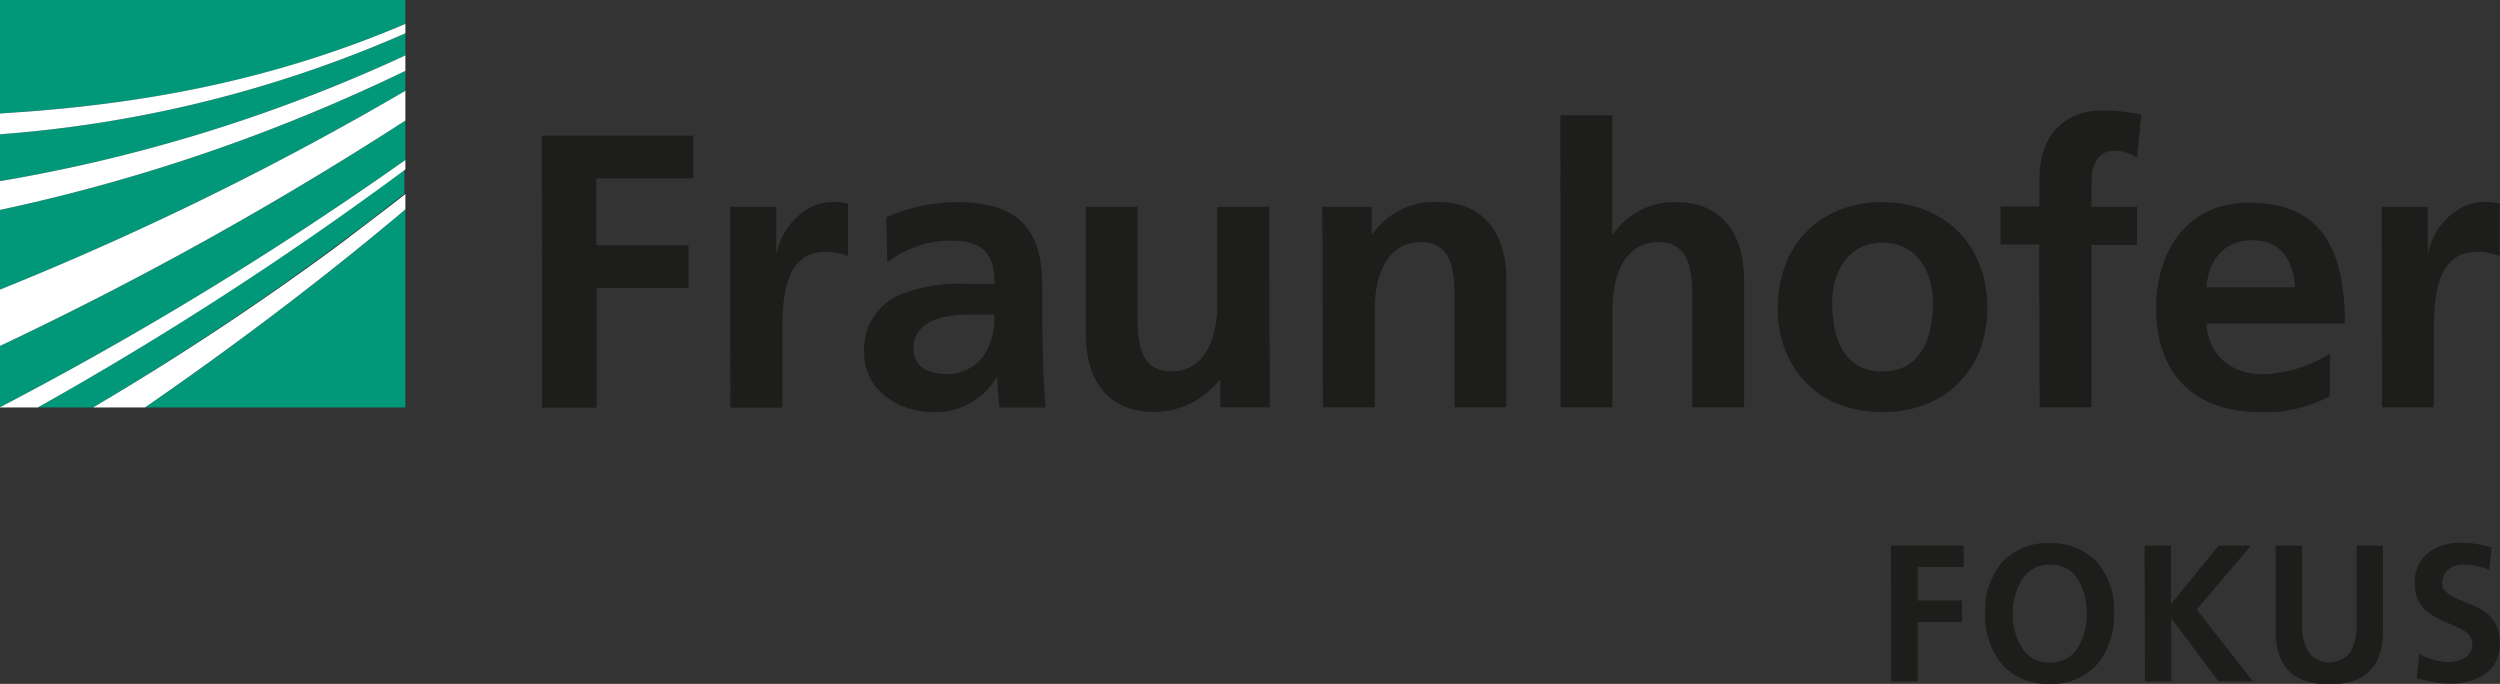 <svg id="Logo" xmlns="http://www.w3.org/2000/svg" xmlns:xlink="http://www.w3.org/1999/xlink" viewBox="0 0 240.95 65.91"><rect x="0" y="0" width="240.95" height="65.91" fill="#333333" stroke="none"/><defs><style>.cls-1{fill:none;}.cls-2{fill:#009879;}.cls-3{fill:#fff;}.cls-4{clip-path:url(#clip-path);}.cls-5{fill:#1d1d1b;}</style><clipPath id="clip-path" transform="translate(-13.18 -13.25)"><rect class="cls-1" x="65.4" y="23.92" width="188.73" height="29.03"/></clipPath></defs><title>fokus_85mm_CMYK_2016</title><path class="cls-2" d="M13.18,52.5A342.3,342.3,0,0,0,52.25,28.67v-3.8A339.57,339.57,0,0,1,13.18,46.59Z" transform="translate(-13.18 -13.25)"/><path class="cls-2" d="M13.18,41.16A298.46,298.46,0,0,0,52.25,22V20.08a172.56,172.56,0,0,1-39.07,13.4Z" transform="translate(-13.18 -13.25)"/><path class="cls-2" d="M52.25,52.52V33.43c-8.89,7.5-17.7,14-25.1,19.09Z" transform="translate(-13.18 -13.25)"/><path class="cls-2" d="M22.15,52.52a273,273,0,0,0,24-16c2-1.49,4-3,6-4.6V29.58A332.29,332.29,0,0,1,16.82,52.52Z" transform="translate(-13.18 -13.25)"/><path class="cls-2" d="M13.18,30.71A154.16,154.16,0,0,0,52.25,18.59V16.46a119.16,119.16,0,0,1-39.07,9.73Z" transform="translate(-13.18 -13.25)"/><path class="cls-2" d="M13.18,13.25V24.19L15.79,24c9.5-.73,22.46-2.41,36.46-8.46v-2.3Z" transform="translate(-13.18 -13.25)"/><path class="cls-3" d="M13.18,24.19v2a119.16,119.16,0,0,0,39.07-9.73v-.91c-14,6-27,7.73-36.46,8.46Z" transform="translate(-13.18 -13.25)"/><path class="cls-3" d="M13.18,33.48a172.56,172.56,0,0,0,39.07-13.4V18.59A154.16,154.16,0,0,1,13.18,30.71Z" transform="translate(-13.18 -13.25)"/><path class="cls-3" d="M13.18,46.59A339.57,339.57,0,0,0,52.25,24.87V22A298.46,298.46,0,0,1,13.18,41.16Z" transform="translate(-13.18 -13.25)"/><path class="cls-3" d="M22.15,52.52h5c7.4-5.1,16.21-11.59,25.1-19.09V31.95c-2,1.58-4.07,3.11-6,4.6A273,273,0,0,1,22.15,52.52Z" transform="translate(-13.18 -13.25)"/><path class="cls-3" d="M13.18,52.52h3.64A332.29,332.29,0,0,0,52.25,29.58v-.91A342.3,342.3,0,0,1,13.18,52.5Z" transform="translate(-13.18 -13.25)"/><g class="cls-4"><path class="cls-5" d="M242.76,52.5h5V45.41c0-2.77,0-7.88,4.08-7.88a5.1,5.1,0,0,1,2.25.41V32.88a5.51,5.51,0,0,0-1.54-.15c-3,0-5.06,3-5.29,4.84h-.08V33.18h-4.46Zm-5-5.18a13,13,0,0,1-6.42,2c-3.11,0-5.28-1.76-5.51-4.88h13.35c0-6.75-2-11.66-9.19-11.66-6,0-9,4.61-9,10.2,0,6.34,3.71,10,10.09,10a13.26,13.26,0,0,0,6.64-1.54Zm-11.93-6.38c.23-2.59,1.65-4.54,4.46-4.54s3.94,2.1,4.09,4.54ZM209.76,52.5h5V36.86h4.39V33.18h-4.39v-2.4c0-1.5.53-3,2.22-3a3.87,3.87,0,0,1,2.17.68l.41-4.16a17.73,17.73,0,0,0-3.67-.41c-4,0-6.15,2.7-6.15,6.56v2.7H206v3.67h3.71Zm-20-10.13c0-2.89,1.57-5.74,4.84-5.74s4.87,2.78,4.87,5.74c0,3.23-1,6.68-4.87,6.68s-4.84-3.49-4.84-6.68m-5.25.6c0,5.55,3.72,10,10.09,10s10.12-4.43,10.12-10c0-6.38-4.38-10.24-10.12-10.24S184.52,36.6,184.52,43M163.59,52.5h5V43c0-2.47.79-6.41,4.43-6.41,3.22,0,3.26,3.19,3.26,5.55V52.5h5V40.31c0-4.35-2-7.58-6.56-7.58a7.18,7.18,0,0,0-6.07,3.08h-.08V24.37h-5Zm-22.91,0h5V43c0-2.47.79-6.41,4.43-6.41,3.22,0,3.26,3.19,3.26,5.55V52.5h5V40.31c0-4.35-2-7.58-6.56-7.58a7.21,7.21,0,0,0-6.34,3.08h-.08V33.18h-4.76ZM135.5,33.18h-5v9.45c0,2.47-.79,6.41-4.42,6.41-3.23,0-3.26-3.19-3.26-5.55V33.18h-5V45.37c0,4.35,2,7.58,6.56,7.58a8.05,8.05,0,0,0,6.34-3.08h.08V52.5h4.76ZM101.22,46.91c0-3,3.34-3.34,5.59-3.34H109a6.4,6.4,0,0,1-1.05,4,4.28,4.28,0,0,1-3.52,1.73c-1.8,0-3.19-.72-3.19-2.36m-2.55-8.4a10.09,10.09,0,0,1,6-2.1c3,0,4.35,1,4.35,4.16h-2.78a15.28,15.28,0,0,0-6.49,1.12,5.68,5.68,0,0,0-3.3,5.52c0,3.67,3.34,5.74,6.75,5.74a6.89,6.89,0,0,0,6-3.34h.08a24.39,24.39,0,0,0,.22,2.89h4.42c-.11-1.5-.19-2.86-.23-4.32s-.07-2.89-.07-4.84V40.87c0-5.7-2.44-8.14-8.33-8.14a17.3,17.3,0,0,0-6.71,1.46Zm-15.11,14h5V45.41c0-2.77,0-7.88,4.09-7.88a5.1,5.1,0,0,1,2.25.41V32.88a5.47,5.47,0,0,0-1.54-.15c-3,0-5.06,3-5.29,4.84H88V33.18H83.56Zm-18.15,0h5.25V41h8.85V36.89H70.65V30.44H80V26.32H65.4Z" transform="translate(-13.18 -13.25)"/></g><path class="cls-5" d="M195.43,65.84h7V67.9H198v3.23h4.28v2.06H198v5.74h-2.54Z" transform="translate(-13.18 -13.25)"/><path class="cls-5" d="M204.52,72.35a7.14,7.14,0,0,1,1.6-4.88,5.79,5.79,0,0,1,4.61-1.86,5.87,5.87,0,0,1,4.61,1.88,7.11,7.11,0,0,1,1.59,4.86,7.4,7.4,0,0,1-1.58,4.88,5.81,5.81,0,0,1-4.62,1.93,5.74,5.74,0,0,1-4.61-1.91A7.21,7.21,0,0,1,204.52,72.35Zm2.65,0A6.12,6.12,0,0,0,208,75.6a3,3,0,0,0,2.74,1.5,3.19,3.19,0,0,0,1.67-.41,3.06,3.06,0,0,0,1.09-1.09,6.48,6.48,0,0,0,.8-3.25,6.21,6.21,0,0,0-.82-3.21,3,3,0,0,0-2.74-1.46,3,3,0,0,0-2.7,1.46A6,6,0,0,0,207.17,72.35Z" transform="translate(-13.18 -13.25)"/><path class="cls-5" d="M219.88,65.84h2.54v5.63L227,65.84h3.12L224.9,72l5.42,6.92H227l-4.55-6.08h0v6.08h-2.54Z" transform="translate(-13.18 -13.25)"/><path class="cls-5" d="M232.51,65.84h2.54V73.4a4.86,4.86,0,0,0,.6,2.66,2.53,2.53,0,0,0,4.08,0,5.22,5.22,0,0,0,.58-2.66V65.84h2.54v8.37q-.07,5-5.17,5t-5.17-5Z" transform="translate(-13.18 -13.25)"/><path class="cls-5" d="M250.56,67.68a2.86,2.86,0,0,0-.65.08,1.87,1.87,0,0,0-.65.28,1.47,1.47,0,0,0-.49.56,1.82,1.82,0,0,0-.2.9,1,1,0,0,0,.25.69,2.69,2.69,0,0,0,.64.51,7.7,7.7,0,0,0,.91.41l1,.43a7.52,7.52,0,0,1,1,.49,3.67,3.67,0,0,1,.89.73,3.52,3.52,0,0,1,.63,1,4.25,4.25,0,0,1,.22,1.45,3.47,3.47,0,0,1-1.4,3,5.84,5.84,0,0,1-3.35.92,7.72,7.72,0,0,1-1.65-.15q-.69-.13-1.6-.36l.24-2.37a5.7,5.7,0,0,0,2.87.81,3,3,0,0,0,1.5-.41,1.41,1.41,0,0,0,.74-1.28,1.45,1.45,0,0,0-.22-.81,2.19,2.19,0,0,0-.63-.56,16.59,16.59,0,0,0-1.9-.86,6.76,6.76,0,0,1-1-.53,4.75,4.75,0,0,1-.91-.68,3.57,3.57,0,0,1-.63-1,3.39,3.39,0,0,1-.25-1.37,3.59,3.59,0,0,1,1.4-3.12,5.29,5.29,0,0,1,3-.88,9.45,9.45,0,0,1,3,.47l-.24,2.16A6.46,6.46,0,0,0,250.56,67.68Z" transform="translate(-13.18 -13.25)"/></svg>